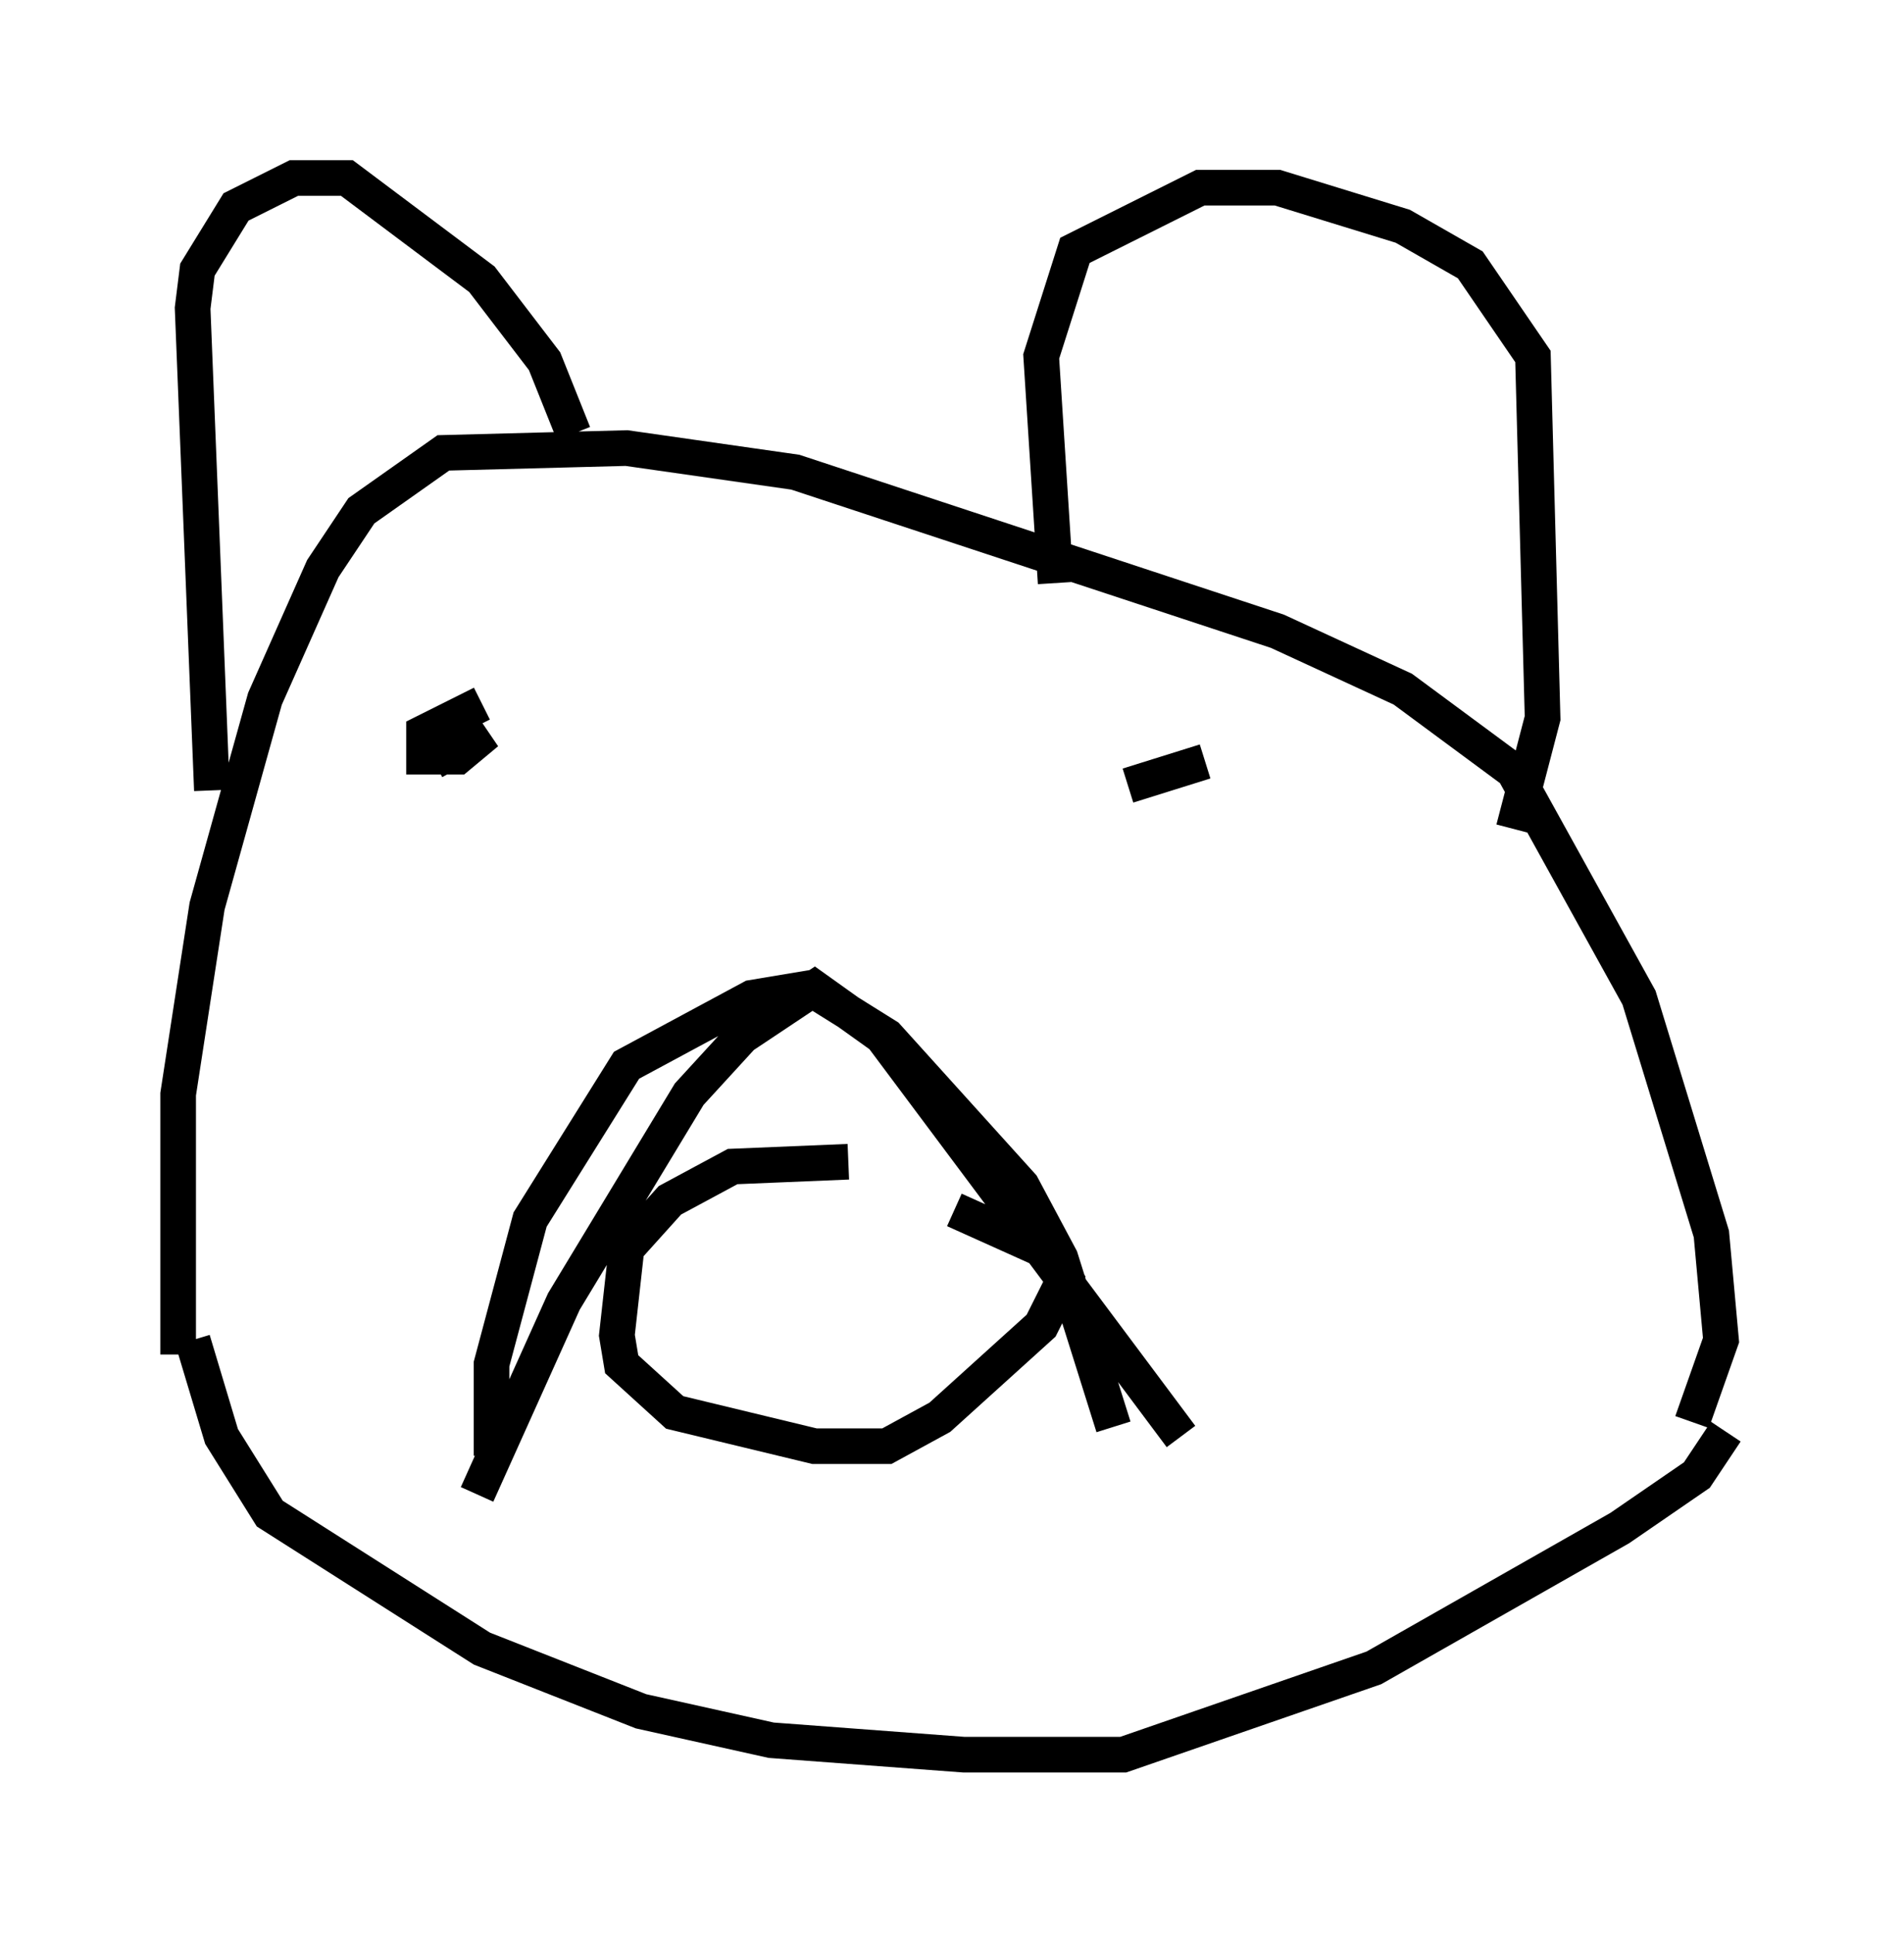 <?xml version="1.0" encoding="utf-8" ?>
<svg baseProfile="full" height="54.249" version="1.1" width="53.437" xmlns="http://www.w3.org/2000/svg" xmlns:ev="http://www.w3.org/2001/xml-events" xmlns:xlink="http://www.w3.org/1999/xlink"><defs /><rect fill="white" height="54.249" width="53.437" x="0" y="0" /><path d="M26.515, 33.822 m-2.706, -1.218 l-3.248, 0.135 -1.759, 0.947 l-1.218, 1.353 -0.271, 2.436 l0.135, 0.812 1.488, 1.353 l3.924, 0.947 2.03, 0.0 l1.488, -0.812 2.842, -2.571 l0.677, -1.353 -0.406, -0.677 l-2.706, -1.218 m-13.396, 7.984 l2.436, -5.413 3.518, -5.819 l1.488, -1.624 2.03, -1.353 l1.894, 1.353 8.39, 11.231 m-19.35, 0.541 l0.0, -2.571 1.083, -4.059 l2.706, -4.33 3.518, -1.894 l1.624, -0.271 2.165, 1.353 l3.789, 4.195 1.083, 2.03 l1.488, 4.736 m-26.251, -2.03 l0.0, -7.307 0.812, -5.277 l1.624, -5.819 1.624, -3.654 l1.083, -1.624 2.3, -1.624 l5.142, -0.135 4.736, 0.677 l13.532, 4.465 3.518, 1.624 l3.112, 2.3 3.518, 6.36 l2.03, 6.631 0.271, 2.977 l-0.812, 2.3 m-35.318, -18.538 l1.488, -0.812 -0.812, 0.677 l-0.947, 0.0 0.0, -0.677 l1.624, -0.812 m18.132, 2.3 l2.165, -0.677 m-28.416, 16.238 l0.812, 2.706 1.353, 2.165 l5.954, 3.789 4.465, 1.759 l3.654, 0.812 5.413, 0.406 l4.465, 0.0 7.036, -2.436 l6.901, -3.924 2.165, -1.488 l0.812, -1.218 m-42.489, -17.997 l-0.541, -13.532 0.135, -1.083 l1.083, -1.759 1.624, -0.812 l1.488, 0.0 3.789, 2.842 l1.759, 2.3 0.812, 2.03 m13.532, 4.195 l-0.406, -6.36 0.947, -2.977 l3.518, -1.759 2.165, 0.0 l3.518, 1.083 1.894, 1.083 l1.759, 2.571 0.271, 10.149 l-0.812, 3.112 " fill="none" stroke="black" stroke-width="1" /></svg>